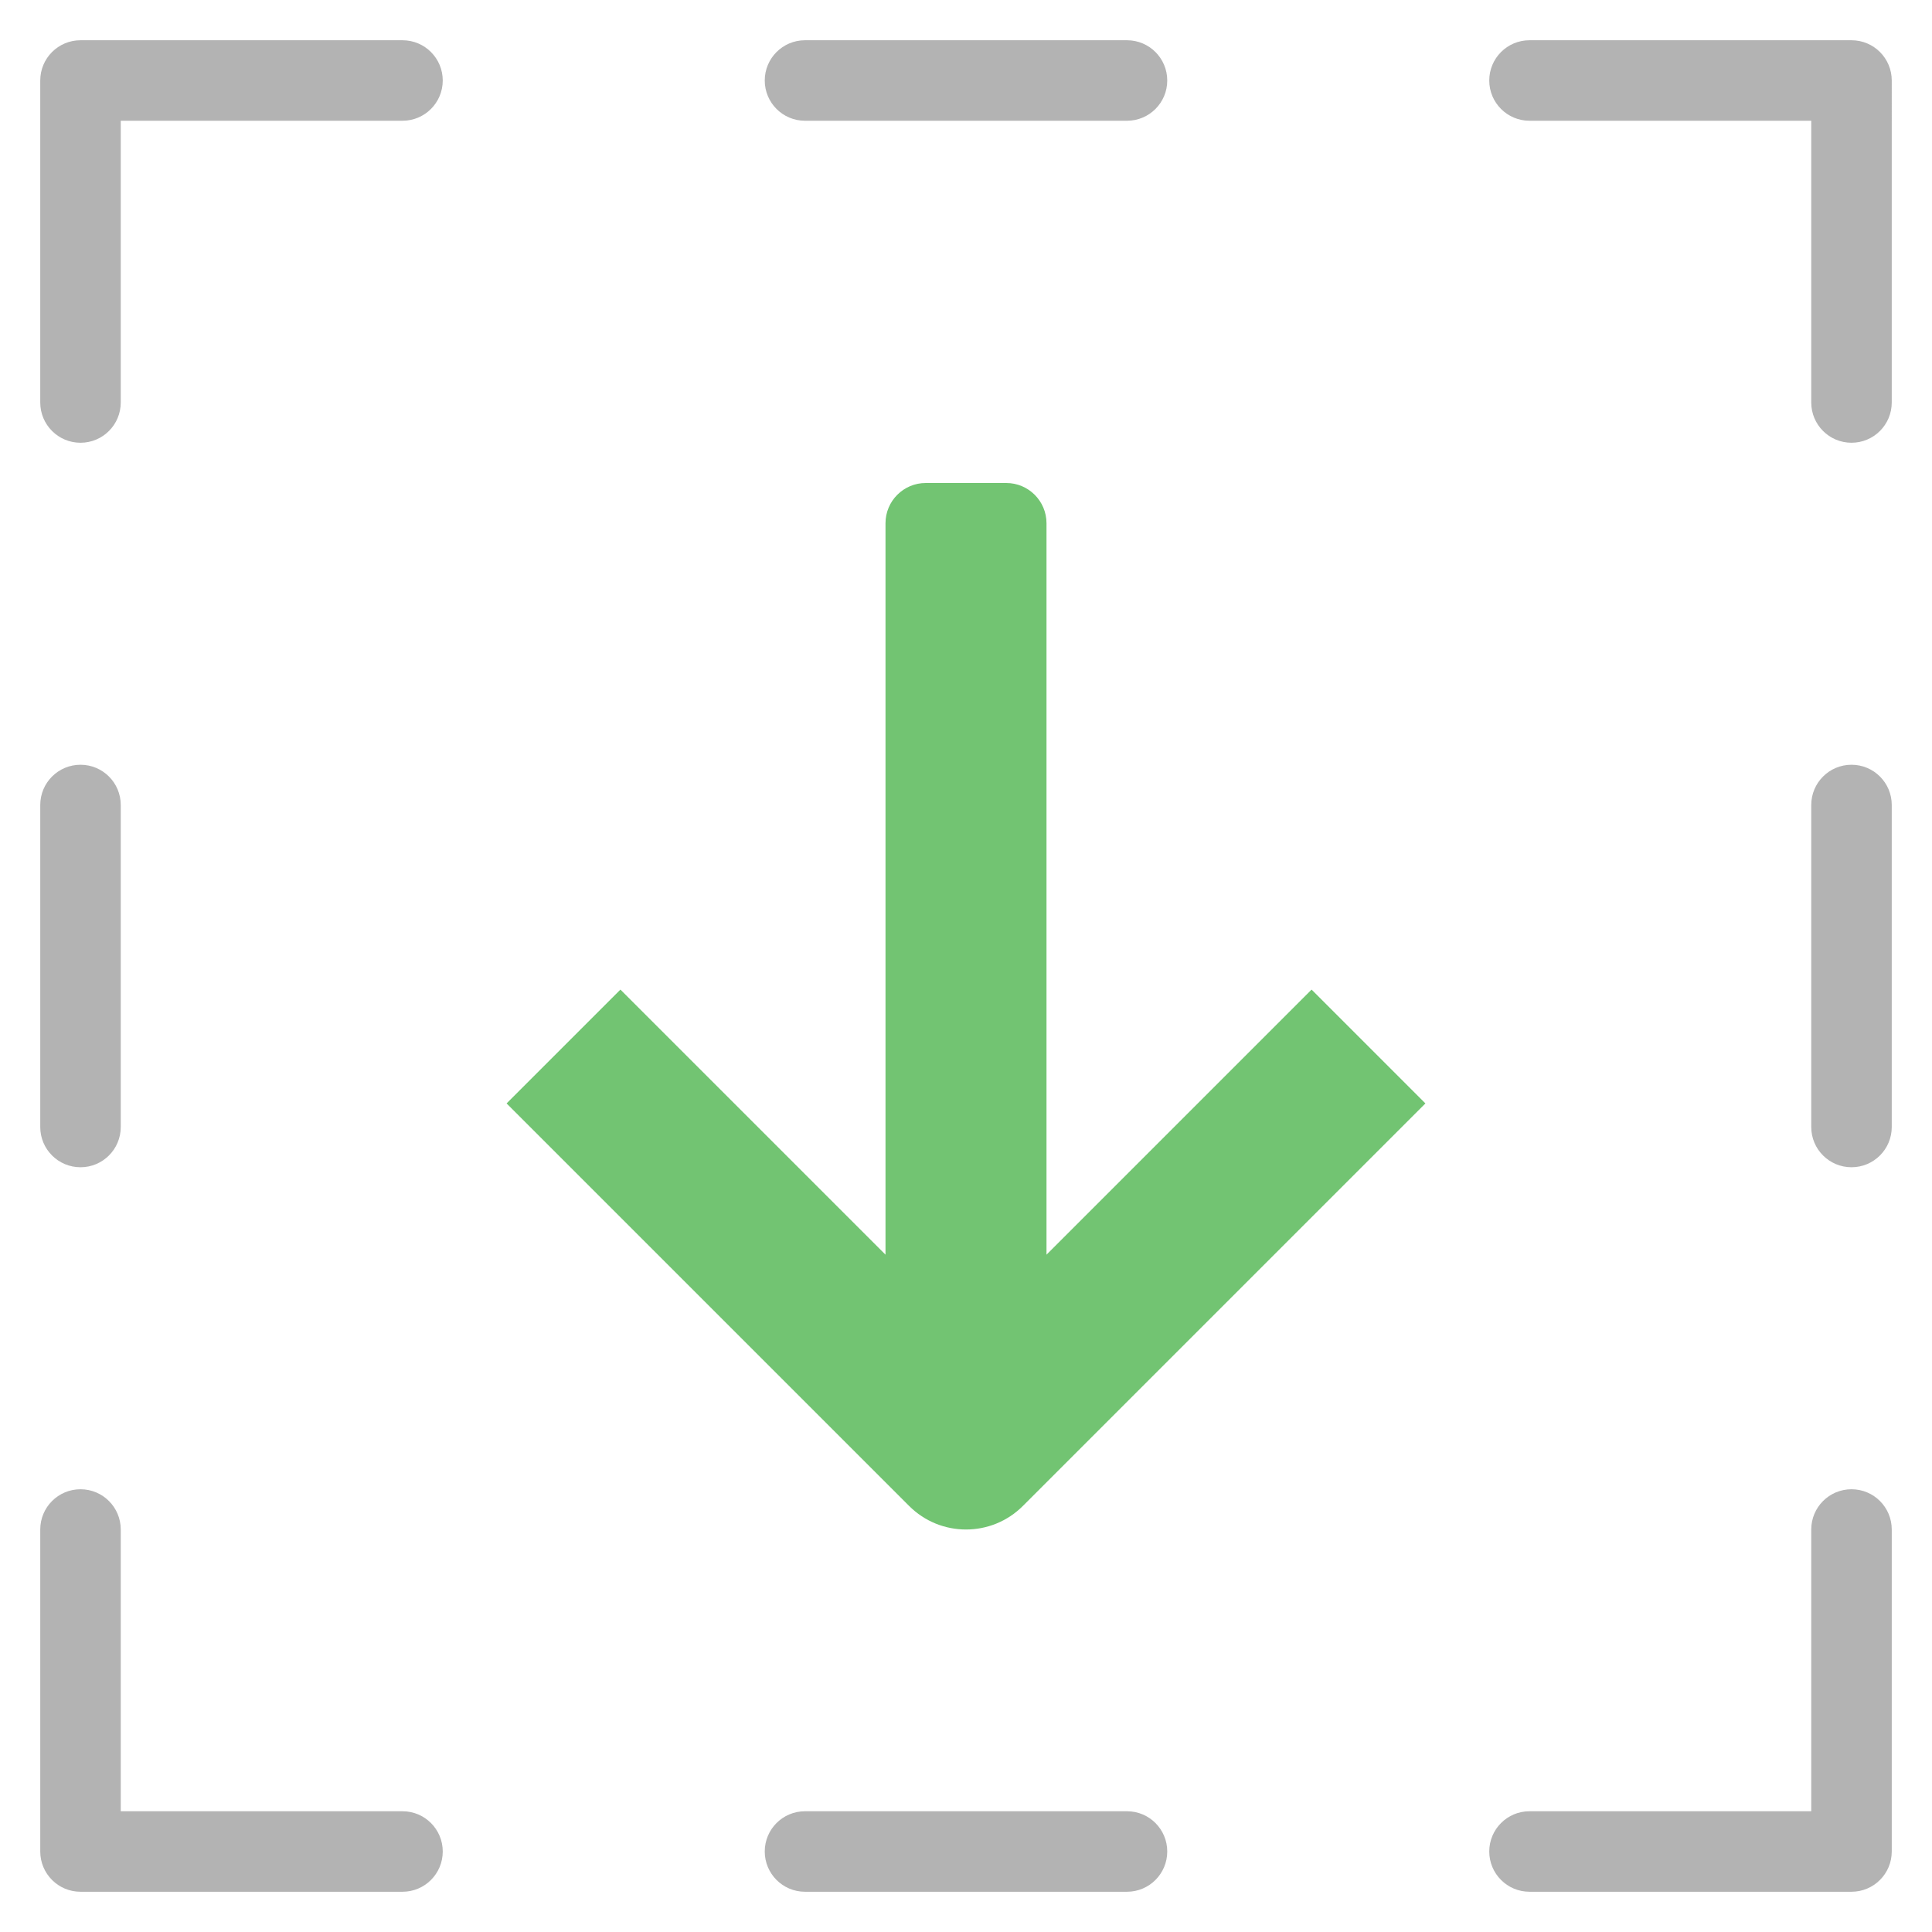 <?xml version="1.0" encoding="utf-8"?>
<!-- Generator: Adobe Illustrator 19.2.0, SVG Export Plug-In . SVG Version: 6.00 Build 0)  -->
<!DOCTYPE svg PUBLIC "-//W3C//DTD SVG 1.1//EN" "http://www.w3.org/Graphics/SVG/1.1/DTD/svg11.dtd">
<svg version="1.1" id="Layer_1" xmlns="http://www.w3.org/2000/svg" xmlns:xlink="http://www.w3.org/1999/xlink" x="0px" y="0px"
	 width="48px" height="48px" viewBox="0 0 48 48" enable-background="new 0 0 48 48" xml:space="preserve">
<path fill="#B3B3B3" d="M20,3h8c0.553,0,1-0.448,1-1s-0.447-1-1-1h-8c-0.553,0-1,0.448-1,1S19.447,3,20,3z"/>
<path fill="#B3B3B3" d="M28,45h-8c-0.553,0-1,0.448-1,1s0.447,1,1,1h8c0.553,0,1-0.448,1-1S28.553,45,28,45z"/>
<path fill="#B3B3B3" d="M2,29c0.553,0,1-0.448,1-1v-8c0-0.552-0.447-1-1-1s-1,0.448-1,1v8C1,28.552,1.447,29,2,29z"/>
<path fill="#B3B3B3" d="M46,19c-0.553,0-1,0.448-1,1v8c0,0.552,0.447,1,1,1s1-0.448,1-1v-8C47,19.448,46.553,19,46,19
	z"/>
<path fill="#B3B3B3" d="M10,1H2C1.447,1,1,1.448,1,2v8c0,0.552,0.447,1,1,1s1-0.448,1-1V3h7c0.553,0,1-0.448,1-1
	S10.553,1,10,1z"/>
<path fill="#B3B3B3" d="M46,1h-8c-0.553,0-1,0.448-1,1s0.447,1,1,1h7v7c0,0.552,0.447,1,1,1s1-0.448,1-1V2
	C47,1.448,46.553,1,46,1z"/>
<path fill="#B3B3B3" d="M46,37c-0.553,0-1,0.448-1,1v7h-7c-0.553,0-1,0.448-1,1s0.447,1,1,1h8c0.553,0,1-0.448,1-1v-8
	C47,37.448,46.553,37,46,37z"/>
<path fill="#B3B3B3" d="M10,45H3v-7c0-0.552-0.447-1-1-1s-1,0.448-1,1v8c0,0.552,0.447,1,1,1h8c0.553,0,1-0.448,1-1
	S10.553,45,10,45z"/>
<path fill="#72C472" d="M26,31.172V13c0-0.552-0.448-1-1-1h-2c-0.552,0-1,0.448-1,1v18.172l-6.586-6.586
	l-2.828,2.828l10,10C22.977,37.805,23.488,38,24,38s1.023-0.195,1.414-0.586l10-10l-2.828-2.828L26,31.172z
	"/>
</svg>
